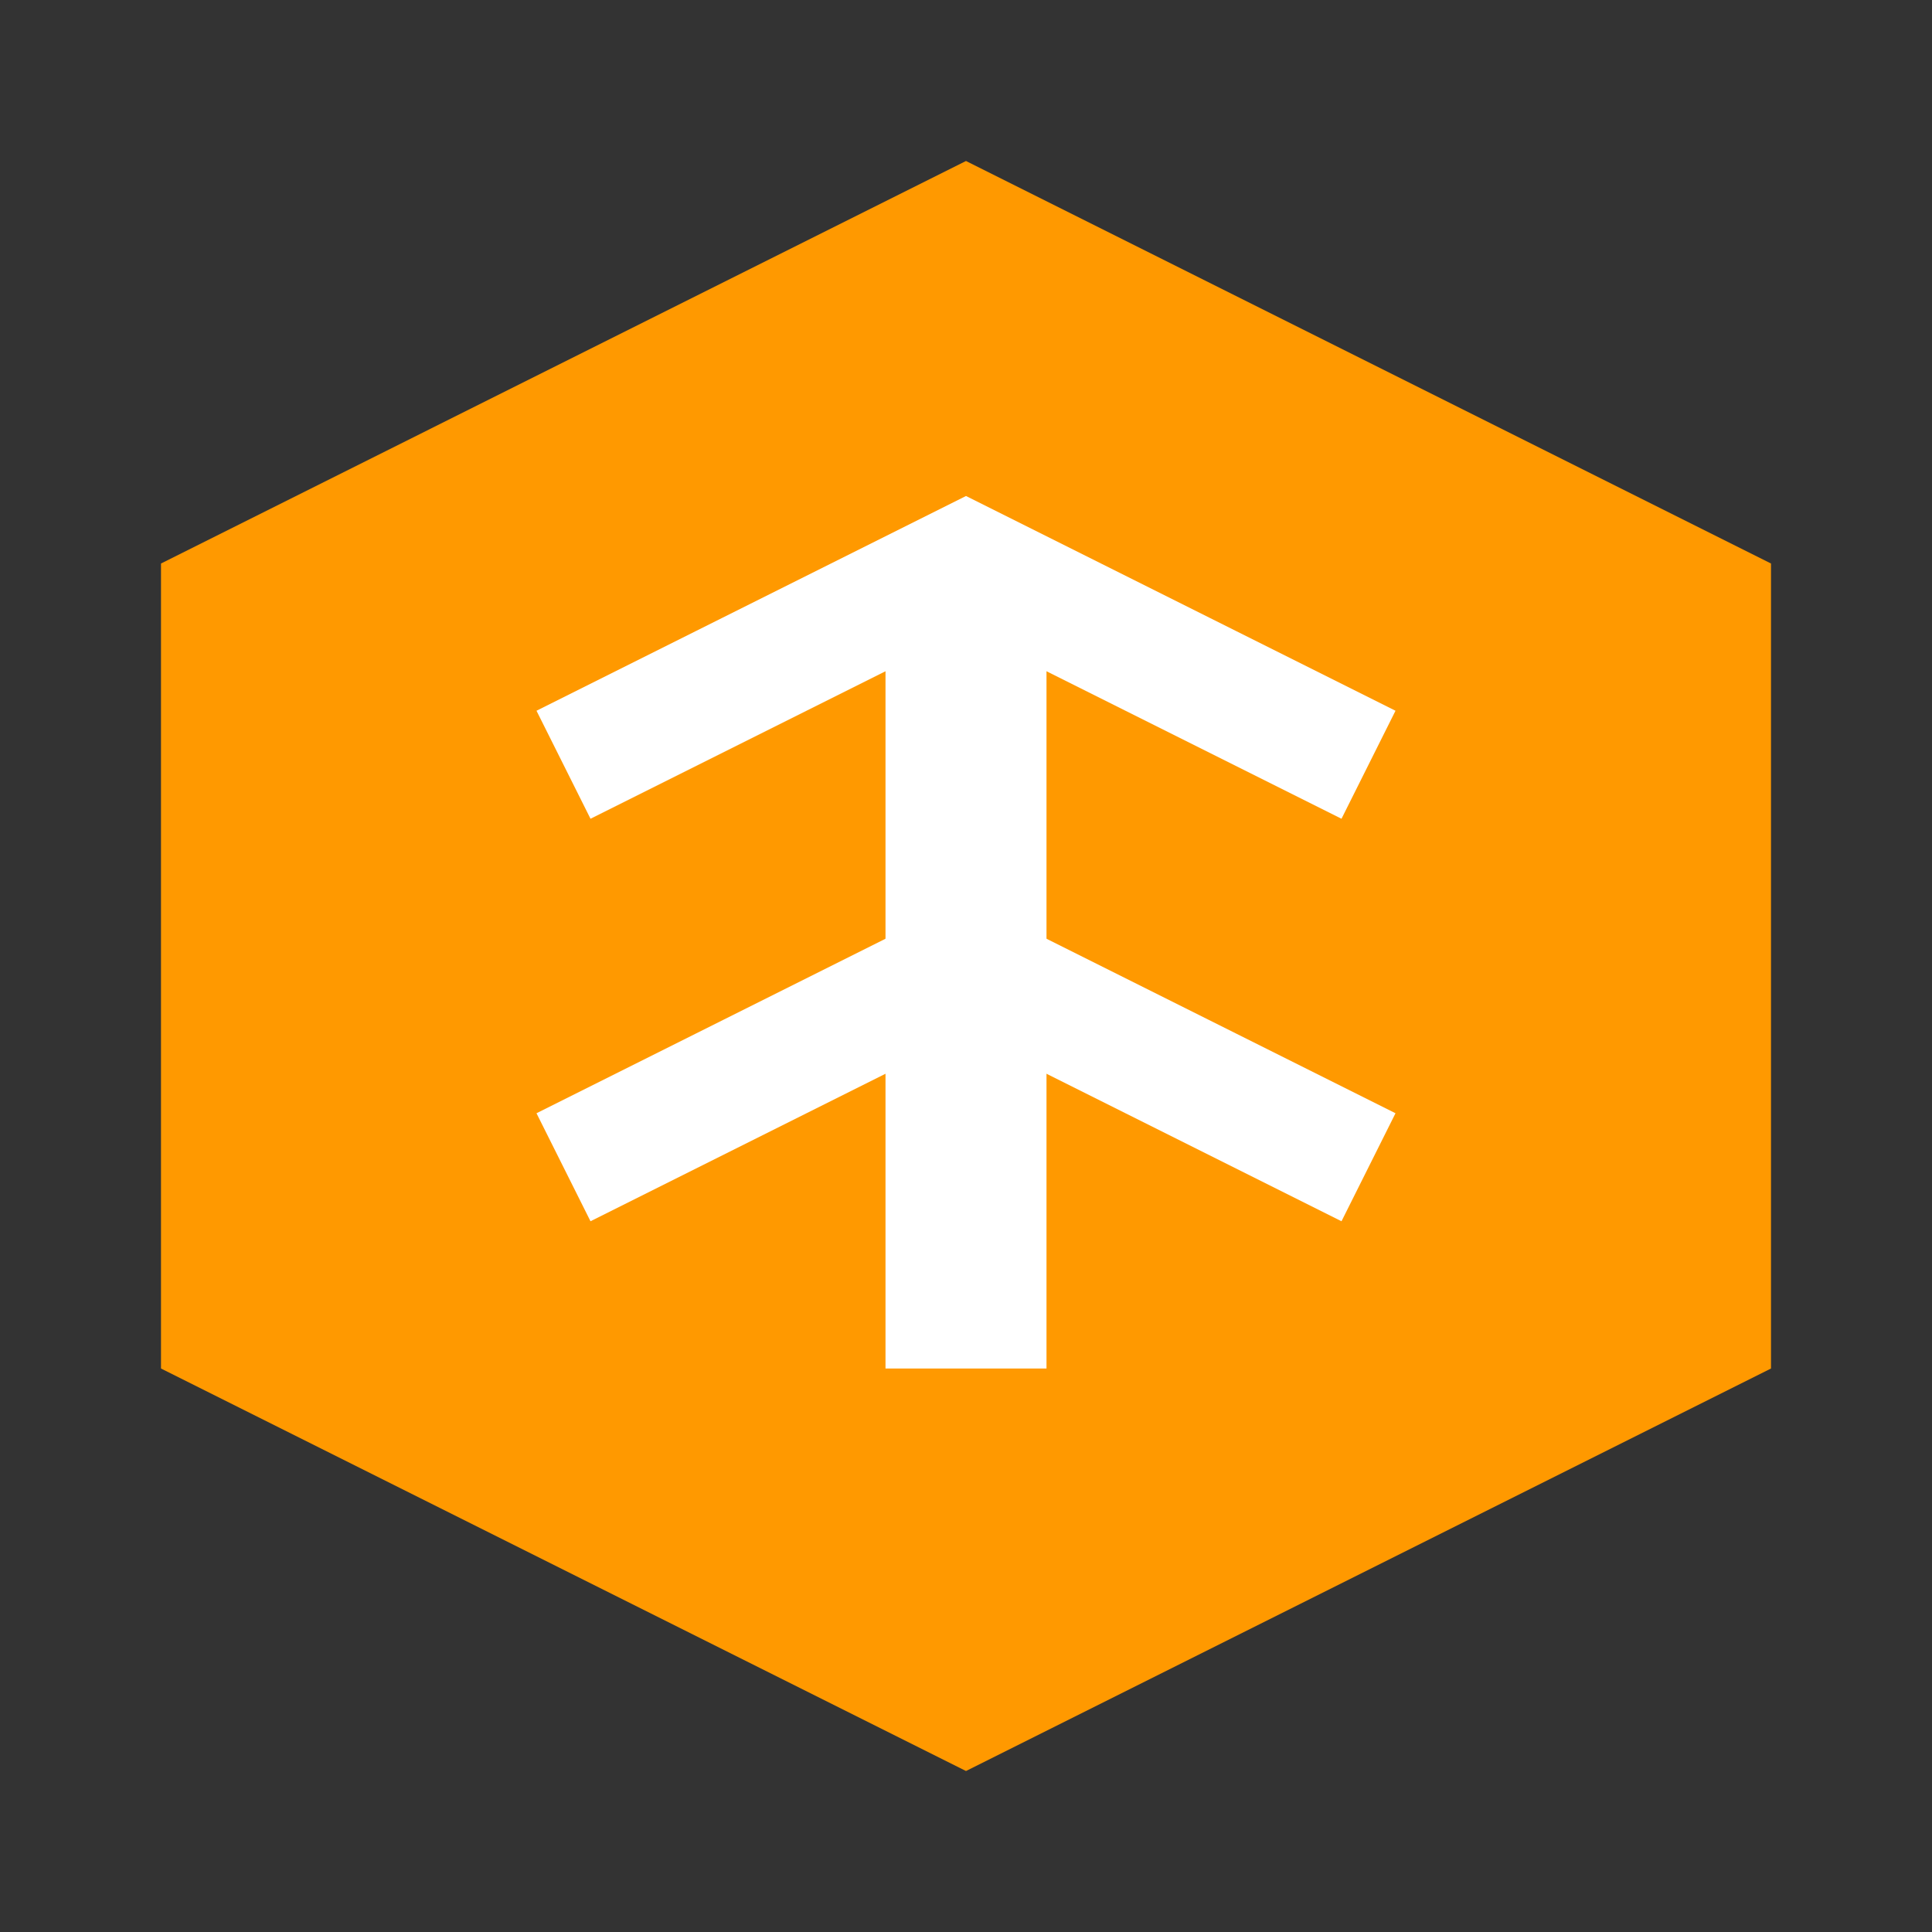<svg xmlns="http://www.w3.org/2000/svg" viewBox="0 0 24 24" fill="#FF9900">
  <rect x="0" y="0" width="24" height="24" fill="#333333" stroke="none"/>
  <path d="M12 2L2 7v10l10 5 10-5V7l-10-5z"/>
  <path d="M12 7v10" stroke="#fff" stroke-width="2"/>
  <path d="M7 9.5l5-2.5 5 2.5" stroke="#fff" stroke-width="1.5" fill="none"/>
  <path d="M7 14.5l5-2.5 5 2.5" stroke="#fff" stroke-width="1.5" fill="none"/>
</svg> 